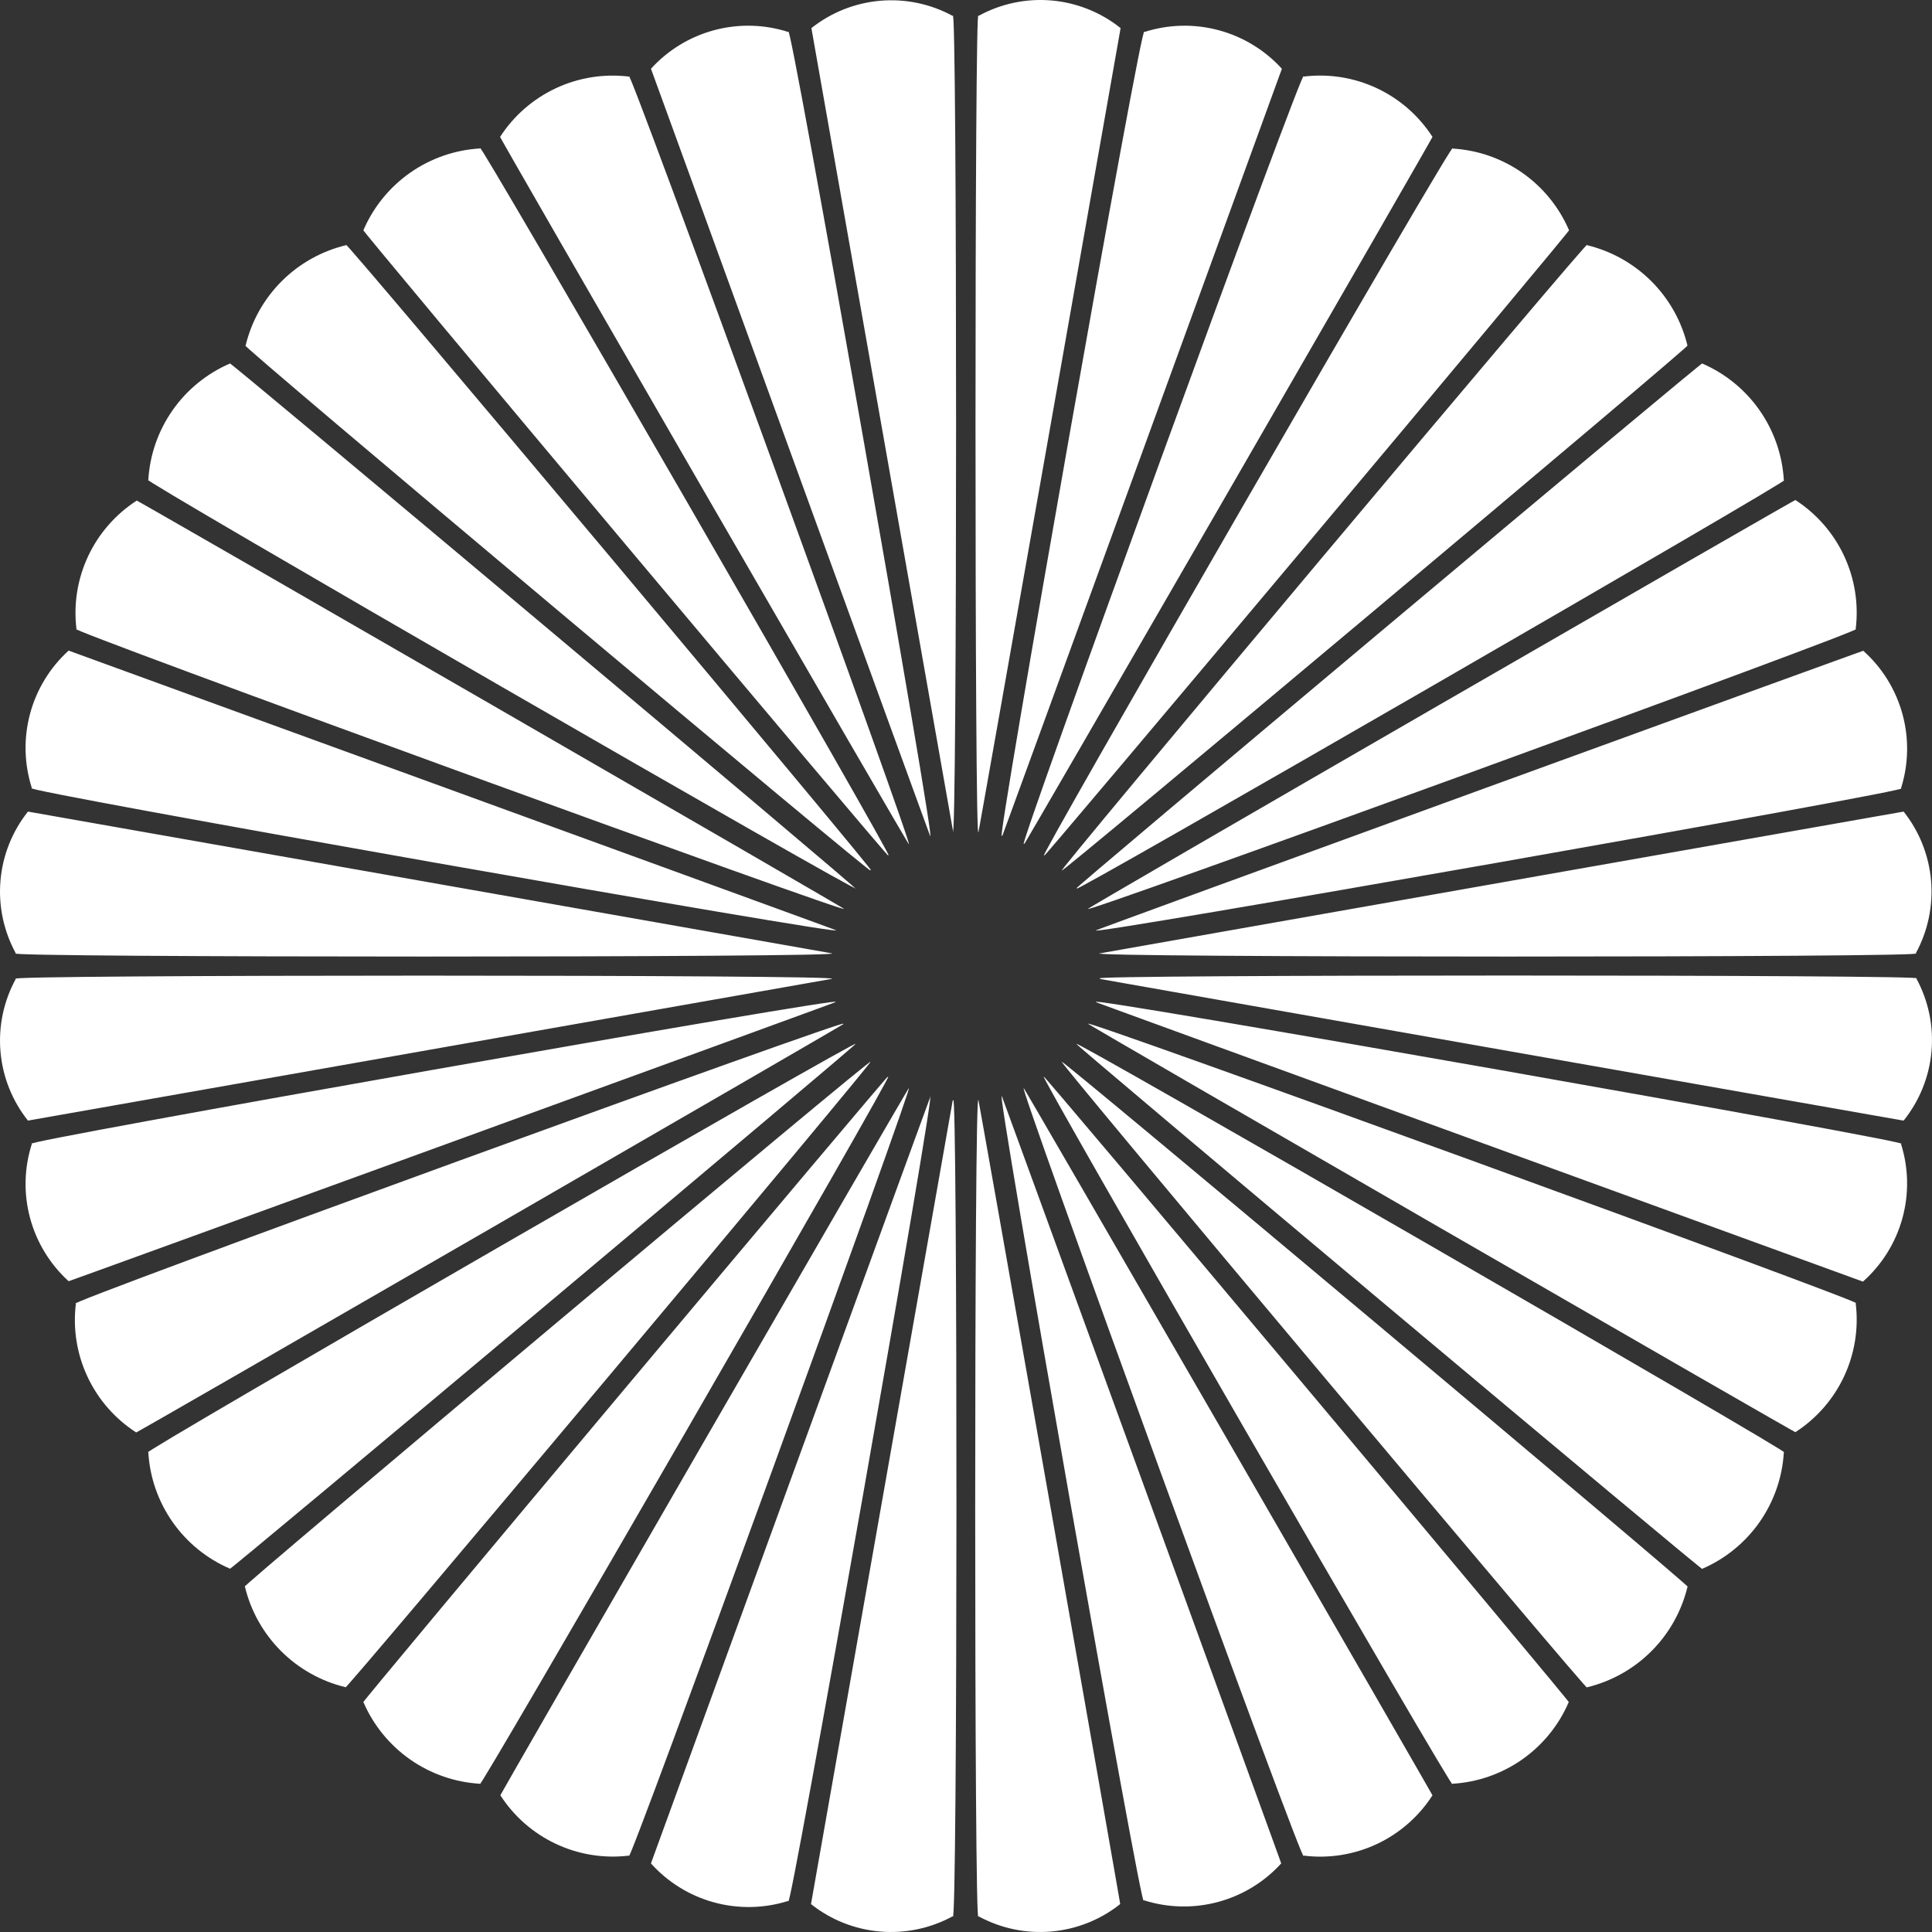 <svg width="150" height="150" viewBox="0 0 150 150" fill="none" xmlns="http://www.w3.org/2000/svg">
<rect x="0" y="0" width="150" height="150" fill="#333333" stroke="none"/>
<path d="M50.539 5.339C51.855 3.889 53.561 2.848 55.453 2.342C57.345 1.836 59.343 1.885 61.207 2.485C61.207 0.554 72.884 66.809 72.211 64.878C72.884 66.809 49.921 3.592 50.539 5.339ZM75.966 64.585C75.662 66.538 87.339 0.282 87.003 2.181C85.463 0.951 83.592 0.204 81.628 0.036C79.663 -0.132 77.693 0.286 75.966 1.237C75.662 -0.727 75.662 66.538 75.966 64.585ZM73.969 64.585C74.317 66.538 74.317 -0.727 73.969 1.237C72.25 0.3 70.292 -0.11 68.341 0.058C66.39 0.226 64.532 0.964 62.998 2.181C62.661 0.293 74.349 66.538 74.002 64.585H73.969ZM65.483 70.542C67.328 71.519 9.051 37.892 10.614 38.868C8.977 39.924 7.67 41.419 6.842 43.182C6.015 44.946 5.701 46.907 5.937 48.84C4.092 48.482 67.284 71.486 65.483 70.542ZM66.384 68.969C68.076 70.195 16.55 26.965 17.852 28.224C16.063 28.996 14.522 30.25 13.403 31.846C12.284 33.441 11.63 35.317 11.515 37.262C9.767 36.557 68.076 70.195 66.384 68.936V68.969ZM70.54 65.497C71.484 67.287 48.467 4.113 48.836 5.947C46.897 5.709 44.93 6.021 43.161 6.848C41.392 7.675 39.891 8.983 38.83 10.623C37.842 9.072 71.484 67.287 70.54 65.497ZM77.822 64.878C77.149 66.809 100.167 3.581 99.526 5.339C98.208 3.889 96.5 2.849 94.606 2.342C92.713 1.836 90.714 1.886 88.848 2.485C88.804 0.554 77.116 66.809 77.789 64.878H77.822ZM68.966 66.386C70.225 68.09 36.583 9.831 37.289 11.524C35.336 11.634 33.452 12.286 31.849 13.407C30.247 14.528 28.988 16.075 28.216 17.872C26.947 16.559 70.193 68.09 68.934 66.386H68.966ZM79.537 65.497C78.549 67.33 112.191 9.072 111.214 10.623C110.156 8.981 108.656 7.67 106.885 6.843C105.115 6.016 103.147 5.705 101.208 5.947C101.534 4.102 78.516 67.287 79.504 65.497H79.537ZM67.599 67.547C69.097 69.056 25.861 17.524 26.881 19.033C24.985 19.484 23.251 20.453 21.872 21.83C20.493 23.207 19.522 24.939 19.068 26.835C17.516 25.815 69.042 69.056 67.545 67.547H67.599ZM19.014 123.18C19.47 125.076 20.441 126.809 21.819 128.187C23.198 129.566 24.931 130.537 26.827 130.993C25.807 132.49 69.042 80.959 67.545 82.478C69.042 80.959 17.516 124.2 19.014 123.18ZM82.477 82.478C80.98 80.981 124.226 132.501 123.206 131.004C125.102 130.548 126.835 129.577 128.214 128.198C129.593 126.82 130.564 125.087 131.019 123.191C132.495 124.2 80.958 80.97 82.477 82.478ZM131.019 26.846C130.564 24.95 129.593 23.217 128.214 21.838C126.835 20.46 125.102 19.489 123.206 19.033C124.204 17.524 80.958 69.056 82.477 67.547C80.958 69.056 132.495 25.815 130.998 26.835L131.019 26.846ZM81.099 66.397C79.829 68.101 123.076 16.57 121.817 17.872C121.047 16.081 119.793 14.539 118.196 13.42C116.6 12.301 114.723 11.648 112.777 11.535C113.45 9.777 79.808 68.09 81.078 66.386L81.099 66.397ZM64.875 72.213C66.807 72.886 3.571 49.882 5.329 50.511C3.877 51.829 2.836 53.536 2.33 55.43C1.824 57.324 1.874 59.323 2.475 61.189C0.543 61.21 66.807 72.886 64.875 72.213ZM84.518 70.542C82.673 71.519 145.92 48.504 144.075 48.84C144.315 46.9 144.003 44.932 143.176 43.16C142.349 41.389 141.039 39.886 139.397 38.825C140.949 37.848 82.673 71.486 84.518 70.542ZM83.617 68.969C81.924 70.228 140.2 36.59 138.497 37.295C138.387 35.344 137.736 33.462 136.616 31.859C135.497 30.257 133.953 28.998 132.159 28.224C133.483 26.954 81.924 70.195 83.617 68.936V68.969ZM144.682 50.522C146.44 49.849 83.194 72.864 85.125 72.224C83.194 72.886 149.468 61.21 147.591 61.21C148.184 59.341 148.225 57.34 147.709 55.449C147.193 53.556 146.142 51.853 144.682 50.544V50.522ZM66.384 81.079C68.076 79.82 9.767 113.458 11.515 112.752C11.628 114.699 12.281 116.575 13.4 118.171C14.52 119.768 16.061 121.021 17.852 121.791C16.55 123.05 68.076 79.82 66.384 81.079ZM81.067 83.629C79.808 81.925 113.45 140.195 112.755 138.491C114.702 138.379 116.579 137.726 118.176 136.607C119.773 135.488 121.026 133.946 121.795 132.154C123.054 133.478 79.808 81.925 81.067 83.629ZM83.617 81.079C81.924 79.82 133.461 123.061 132.159 121.802C133.95 121.029 135.492 119.774 136.611 118.176C137.73 116.578 138.383 114.7 138.497 112.752C140.2 113.458 81.924 79.82 83.617 81.079V81.079ZM84.518 79.505C82.673 78.529 140.949 112.167 139.397 111.19C141.04 110.129 142.35 108.627 143.178 106.855C144.005 105.084 144.316 103.115 144.075 101.175C145.92 101.543 82.673 78.529 84.518 79.505ZM79.504 84.529C78.516 82.684 101.534 145.913 101.208 144.068C103.148 144.313 105.116 144.003 106.887 143.176C108.658 142.348 110.158 141.036 111.214 139.392C112.158 140.943 78.516 82.684 79.504 84.529V84.529ZM77.789 85.137C77.116 83.205 88.804 149.461 88.793 147.53C90.66 148.129 92.659 148.178 94.552 147.672C96.446 147.166 98.154 146.126 99.472 144.676C100.134 146.434 77.116 83.205 77.789 85.137V85.137ZM85.386 74.015C83.432 74.351 150.705 74.351 148.741 74.015C149.682 72.291 150.095 70.328 149.927 68.371C149.759 66.414 149.018 64.55 147.797 63.012C149.761 62.664 83.476 74.351 85.429 74.015H85.386ZM85.386 76C83.432 75.664 149.696 87.35 147.797 87.003C149.032 85.466 149.785 83.598 149.96 81.635C150.136 79.671 149.727 77.7 148.785 75.968C150.749 75.664 83.476 75.664 85.429 75.968L85.386 76ZM85.082 77.802C83.161 77.129 146.397 100.144 144.639 99.504C146.113 98.196 147.176 96.49 147.7 94.591C148.224 92.692 148.186 90.682 147.591 88.804C149.468 88.815 83.204 77.129 85.125 77.802H85.082ZM64.832 77.802C66.807 77.129 0.543 88.804 2.475 88.804C1.875 90.669 1.825 92.666 2.332 94.558C2.838 96.449 3.878 98.155 5.329 99.471C3.571 100.144 66.807 77.129 64.875 77.802H64.832ZM65.439 79.505C67.284 78.529 4.048 101.533 5.893 101.207C5.651 103.146 5.962 105.113 6.79 106.883C7.617 108.653 8.928 110.154 10.57 111.212C9.062 112.167 67.284 78.529 65.483 79.505H65.439ZM64.571 74.015L2.171 63.012C0.947 64.549 0.204 66.413 0.037 68.371C-0.131 70.328 0.283 72.291 1.227 74.015C-0.737 74.351 66.535 74.351 64.571 74.015ZM64.571 76C66.535 75.664 -0.737 75.664 1.227 76C0.283 77.723 -0.131 79.687 0.037 81.644C0.204 83.602 0.947 85.466 2.171 87.003L64.571 76ZM75.966 85.441C75.63 83.477 75.63 150.742 75.966 148.778C77.69 149.719 79.653 150.131 81.61 149.963C83.567 149.796 85.432 149.055 86.97 147.834C87.339 149.754 75.662 83.477 75.966 85.441ZM68.901 83.629C70.193 81.925 26.947 133.478 28.216 132.154C28.989 133.945 30.245 135.486 31.843 136.605C33.441 137.724 35.319 138.377 37.267 138.491C36.551 140.184 70.193 81.925 68.934 83.629H68.901ZM73.969 85.441L62.965 147.834C64.504 149.055 66.368 149.796 68.325 149.963C70.282 150.131 72.245 149.719 73.969 148.778C74.349 150.742 74.349 83.477 74.002 85.441H73.969ZM70.54 84.529C71.517 82.684 37.875 140.954 38.852 139.392C39.909 141.03 41.406 142.337 43.172 143.164C44.937 143.991 46.9 144.304 48.836 144.068C48.467 145.902 71.484 82.684 70.54 84.529ZM72.244 85.137C72.917 83.205 49.899 146.434 50.539 144.676C51.849 146.136 53.552 147.187 55.444 147.703C57.337 148.218 59.338 148.177 61.207 147.584C61.196 149.461 72.884 83.205 72.211 85.137H72.244Z" fill="white"/>
</svg>
